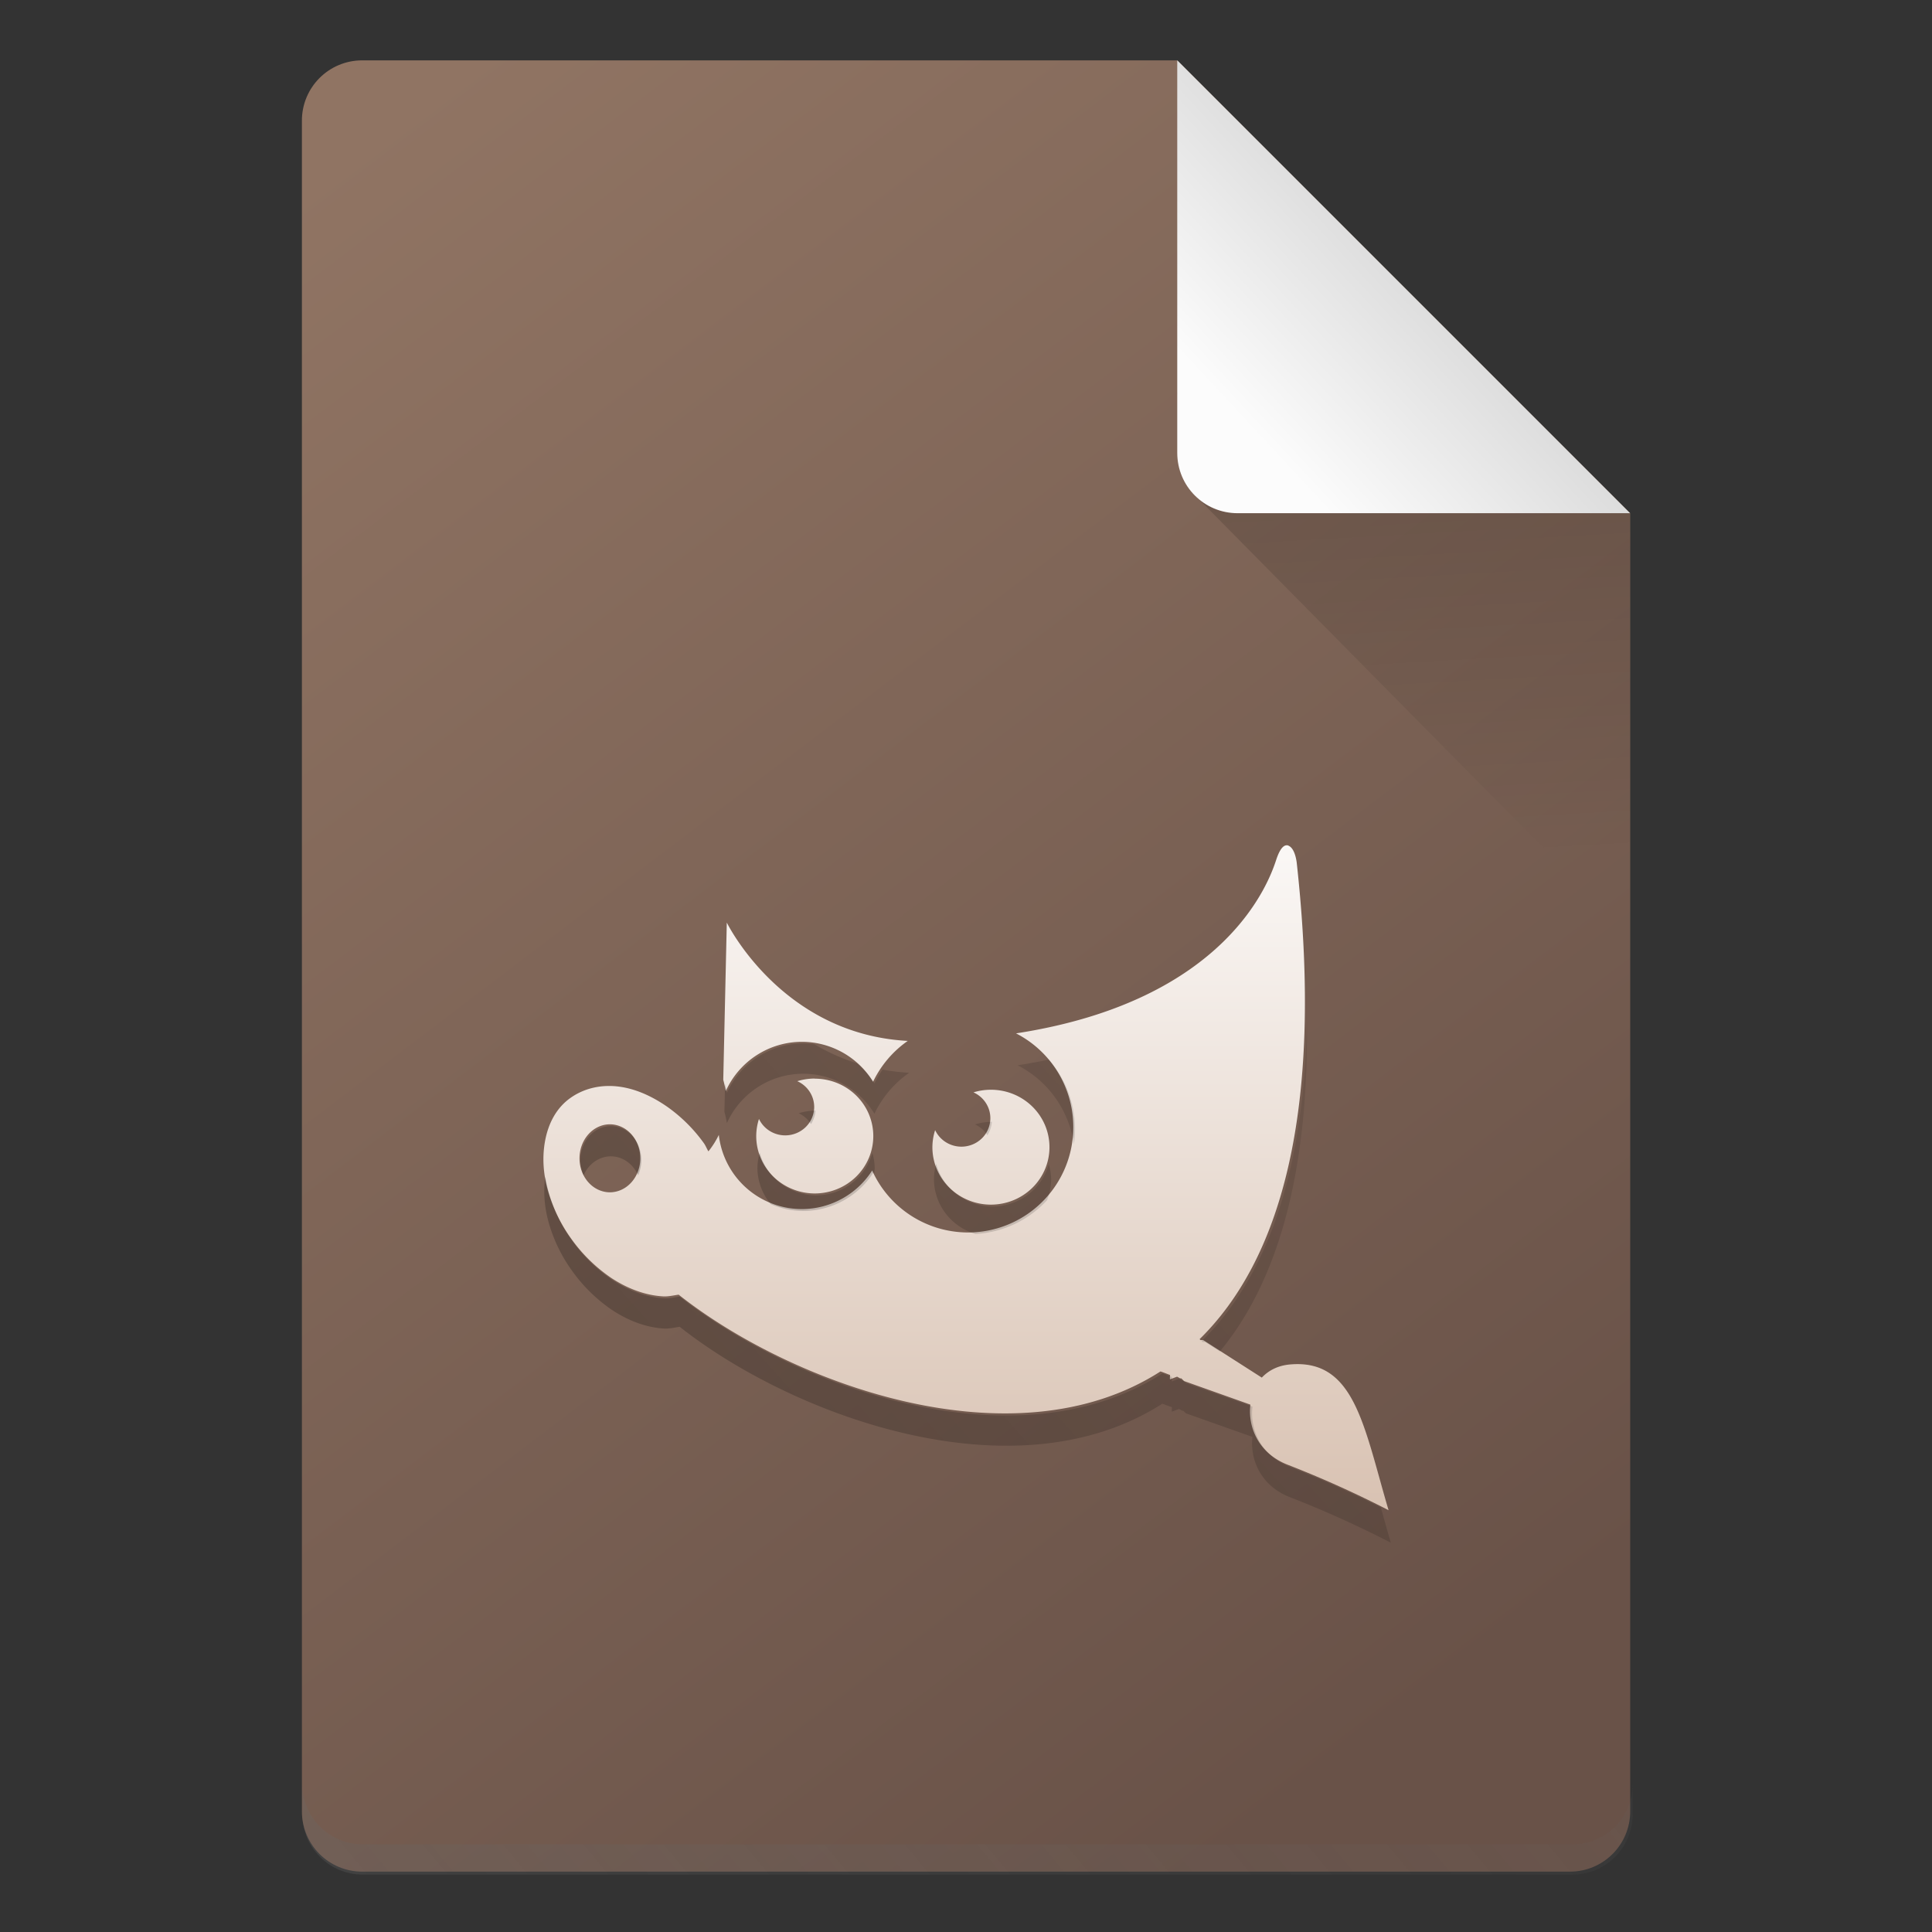 <?xml version="1.0" encoding="UTF-8" standalone="no"?>
<!-- Created with Inkscape (http://www.inkscape.org/) -->

<svg
   width="64"
   height="64"
   viewBox="0 0 16.933 16.933"
   version="1.1"
   id="svg5"
   inkscape:version="1.1.1 (3bf5ae0d25, 2021-09-20, custom)"
   sodipodi:docname="image-x-compressed-xcf.svg"
   xmlns:inkscape="http://www.inkscape.org/namespaces/inkscape"
   xmlns:sodipodi="http://sodipodi.sourceforge.net/DTD/sodipodi-0.dtd"
   xmlns:xlink="http://www.w3.org/1999/xlink"
   xmlns="http://www.w3.org/2000/svg"
   xmlns:svg="http://www.w3.org/2000/svg">
  <rect x="0" y="0" width="16.933" height="16.933" fill="#333333" stroke="none"/>
  <sodipodi:namedview
     id="namedview7"
     pagecolor="#ffffff"
     bordercolor="#666666"
     borderopacity="1.0"
     inkscape:pageshadow="2"
     inkscape:pageopacity="0.0"
     inkscape:pagecheckerboard="0"
     inkscape:document-units="px"
     showgrid="false"
     units="px"
     height="64px"
     inkscape:zoom="12.59375"
     inkscape:cx="39.940447"
     inkscape:cy="40.53598"
     inkscape:window-width="1920"
     inkscape:window-height="1019"
     inkscape:window-x="0"
     inkscape:window-y="0"
     inkscape:window-maximized="1"
     inkscape:current-layer="svg5" />
  <defs
     id="defs2">
    <linearGradient
       inkscape:collect="always"
       id="linearGradient2898">
      <stop
         style="stop-color:#ffffff;stop-opacity:1;"
         offset="0"
         id="stop2894" />
      <stop
         style="stop-color:#d1b6a3;stop-opacity:1"
         offset="1"
         id="stop2896" />
    </linearGradient>
    <linearGradient
       inkscape:collect="always"
       id="linearGradient2480">
      <stop
         style="stop-color:#907463;stop-opacity:1;"
         offset="0"
         id="stop2476" />
      <stop
         style="stop-color:#695248;stop-opacity:1"
         offset="1"
         id="stop2478" />
    </linearGradient>
    <linearGradient
       inkscape:collect="always"
       id="linearGradient10453">
      <stop
         style="stop-color:#666666;stop-opacity:1"
         offset="0"
         id="stop10449" />
      <stop
         style="stop-color:#666666;stop-opacity:0"
         offset="1"
         id="stop10451" />
    </linearGradient>
    <linearGradient
       inkscape:collect="always"
       id="linearGradient6263">
      <stop
         style="stop-color:#000000;stop-opacity:1;"
         offset="0"
         id="stop6259" />
      <stop
         style="stop-color:#000000;stop-opacity:0;"
         offset="1"
         id="stop6261" />
    </linearGradient>
    <linearGradient
       inkscape:collect="always"
       id="linearGradient3378">
      <stop
         style="stop-color:#b0b0b0;stop-opacity:1"
         offset="0"
         id="stop3374" />
      <stop
         style="stop-color:#fcfcfc;stop-opacity:1"
         offset="1"
         id="stop3376" />
    </linearGradient>
    <linearGradient
       inkscape:collect="always"
       xlink:href="#linearGradient3378"
       id="linearGradient3380"
       x1="14.943"
       y1="1.114"
       x2="11.503"
       y2="4.312"
       gradientUnits="userSpaceOnUse"
       gradientTransform="translate(-0.529,-0.529)" />
    <linearGradient
       inkscape:collect="always"
       xlink:href="#linearGradient6263"
       id="linearGradient6265"
       x1="11.906"
       y1="2.381"
       x2="12.171"
       y2="7.144"
       gradientUnits="userSpaceOnUse"
       gradientTransform="translate(-0.529,0.529)" />
    <linearGradient
       inkscape:collect="always"
       xlink:href="#linearGradient10453"
       id="linearGradient10455"
       x1="10"
       y1="72.5"
       x2="58"
       y2="32.5"
       gradientUnits="userSpaceOnUse" />
    <linearGradient
       inkscape:collect="always"
       xlink:href="#linearGradient6263"
       id="linearGradient910"
       x1="14.001"
       y1="58.378"
       x2="52"
       y2="24.378"
       gradientUnits="userSpaceOnUse" />
    <linearGradient
       inkscape:collect="always"
       xlink:href="#linearGradient2480"
       id="linearGradient2482"
       x1="2.646"
       y1="1.588"
       x2="12.7"
       y2="14.817"
       gradientUnits="userSpaceOnUse" />
    <linearGradient
       inkscape:collect="always"
       xlink:href="#linearGradient2898"
       id="linearGradient2900"
       x1="12.171"
       y1="6.618"
       x2="12.171"
       y2="14.555"
       gradientUnits="userSpaceOnUse" />
  </defs>
  <path
     id="rect1068"
     style="fill:url(#linearGradient2482);fill-opacity:1;stroke-width:0.529;stroke-linejoin:round"
     d="m 3.175,0.529 7.144,3e-8 3.969,3.969 1e-6,11.377 c 0,0.293 -0.236,0.529 -0.529,0.529 H 3.175 c -0.293,0 -0.529,-0.236 -0.529,-0.529 V 1.058 c 0,-0.293 0.236,-0.529 0.529,-0.529 z"
     sodipodi:nodetypes="cccsssssc" />
  <path
     id="rect9905"
     style="opacity:0.3;fill:url(#linearGradient10455);fill-opacity:1;stroke-width:2;stroke-linejoin:round"
     d="M 10 59 L 10 60 C 10 61.108 10.892 62 12 62 L 52 62 C 53.108 62 54 61.108 54 60 L 54 59 C 54 60.108 53.108 61 52 61 L 12 61 C 10.892 61 10 60.108 10 59 z "
     transform="scale(0.265)" />
  <path
     id="rect5598"
     style="opacity:0.2;fill:url(#linearGradient6265);fill-opacity:1;stroke-width:0.529;stroke-linejoin:round"
     d="M 10.445,4.312 10.319,3.44 14.287,4.498 v 3.704 z"
     sodipodi:nodetypes="ccccc" />
  <path
     id="rect2607"
     style="fill:url(#linearGradient3380);fill-opacity:1;stroke-width:0.529;stroke-linejoin:round"
     d="m 14.287,4.498 -3.44,-1e-7 c -0.293,0 -0.529,-0.236 -0.529,-0.529 V 0.529 Z"
     sodipodi:nodetypes="csscc" />
  <path
     id="path10"
     style="isolation:auto;mix-blend-mode:normal;solid-color:#000000;solid-opacity:1;stroke-width:0.232;marker:none;fill:url(#linearGradient2900);fill-opacity:1"
     d="m 11.293,7.411 a 0.043,0.043 0 0 0 -0.034,0.002 c -0.028,0.014 -0.053,0.058 -0.076,0.13 -0.057,0.17 -0.421,1.228 -2.278,1.514 A 0.923,0.923 0 0 1 9.407,9.879 0.923,0.923 0 0 1 8.484,10.802 0.923,0.923 0 0 1 7.644,10.259 0.733,0.733 0 0 1 7.028,10.597 0.733,0.733 0 0 1 6.3,9.947 0.75,0.75 0 0 1 6.209,10.091 c -0.014,-0.022 -0.023,-0.047 -0.038,-0.069 A 1.364,1.364 0 0 0 5.849,9.701 c -0.135,-0.094 -0.275,-0.156 -0.414,-0.176 -0.16,-0.023 -0.314,0.011 -0.437,0.099 -0.123,0.088 -0.194,0.224 -0.222,0.383 -0.024,0.138 -0.016,0.287 0.031,0.444 0.041,0.137 0.105,0.275 0.199,0.405 a 1.394,1.394 0 0 0 0.352,0.345 c 0.146,0.096 0.301,0.152 0.452,0.161 0.047,0.003 0.095,-0.009 0.138,-0.015 0.982,0.777 2.931,1.502 4.223,0.673 0.028,0.009 0.056,0.021 0.084,0.031 6.95e-4,0.013 -0.004,0.027 0,0.038 l 0.061,-0.023 c 0.011,0.004 0.019,0.012 0.03,0.015 0.002,6.94e-4 0.005,-6.95e-4 0.008,0 l 0.023,0.023 0.582,0.207 c -0.024,0.202 0.076,0.431 0.33,0.528 a 9.314,9.314 0 0 1 0.881,0.397 c -0.218,-0.738 -0.297,-1.329 -0.866,-1.277 -0.106,0.01 -0.186,0.053 -0.245,0.115 l -0.514,-0.329 h -0.023 l -0.008,-0.008 c 0.691,-0.679 1.096,-1.956 0.851,-4.177 -0.011,-0.083 -0.039,-0.136 -0.073,-0.148 z M 6.37,8.086 6.339,9.464 c 0,0 0.012,0.042 0.022,0.099 A 0.733,0.733 0 0 1 7.028,9.131 0.733,0.733 0 0 1 7.652,9.481 0.923,0.923 0 0 1 7.956,9.123 C 6.847,9.064 6.37,8.086 6.37,8.086 Z m 0.771,1.367 a 0.513,0.503 0 0 0 -0.153,0.023 0.254,0.249 0 0 1 0.148,0.226 0.254,0.249 0 0 1 -0.254,0.249 A 0.254,0.249 0 0 1 6.652,9.807 0.513,0.503 0 0 0 6.628,9.957 0.513,0.503 0 0 0 7.141,10.46 0.513,0.503 0 0 0 7.654,9.957 0.513,0.503 0 0 0 7.141,9.454 Z m 1.544,0.098 a 0.513,0.503 0 0 0 -0.153,0.023 0.254,0.249 0 0 1 0.148,0.226 A 0.254,0.249 0 0 1 8.426,10.05 0.254,0.249 0 0 1 8.196,9.905 0.513,0.503 0 0 0 8.172,10.055 0.513,0.503 0 0 0 8.685,10.558 0.513,0.503 0 0 0 9.198,10.055 0.513,0.503 0 0 0 8.685,9.551 Z M 5.345,9.854 A 0.267,0.298 0 0 1 5.612,10.152 0.267,0.298 0 0 1 5.345,10.45 0.267,0.298 0 0 1 5.079,10.152 0.267,0.298 0 0 1 5.345,9.854 Z" />
  <path
     id="path10-3"
     style="isolation:auto;mix-blend-mode:normal;solid-color:#000000;solid-opacity:1;stroke-width:0.875;marker:none;fill-opacity:1;fill:url(#linearGradient910);opacity:0.3"
     d="M 43.225 33.732 C 43.136 39.03 41.766 42.369 39.744 44.355 L 39.773 44.385 L 39.859 44.385 L 40.346 44.697 C 42.149 42.52 43.294 39.044 43.225 33.732 z M 26.562 34.512 A 2.769 2.77 0 0 0 24.041 36.145 C 24.018 36.011 23.997 35.916 23.98 35.85 L 23.959 36.768 C 23.959 36.768 24.004 36.928 24.041 37.145 A 2.769 2.77 0 0 1 26.562 35.512 A 2.769 2.77 0 0 1 28.92 36.834 A 3.489 3.49 0 0 1 30.07 35.48 C 29.764 35.464 29.471 35.427 29.189 35.377 A 3.489 3.49 0 0 0 28.92 35.834 A 2.769 2.77 0 0 0 28.344 35.168 C 27.823 35.004 27.355 34.786 26.936 34.539 A 2.769 2.77 0 0 0 26.562 34.512 z M 34.688 35.045 C 34.358 35.115 34.015 35.177 33.656 35.232 A 3.489 3.49 0 0 1 35.518 37.842 A 3.489 3.49 0 0 0 35.555 37.338 A 3.489 3.49 0 0 0 34.688 35.045 z M 26.971 36.732 A 1.939 1.902 0 0 0 26.414 36.818 A 0.96 0.941 0 0 1 26.822 37.178 A 0.96 0.941 0 0 0 26.971 36.732 z M 32.805 37.102 A 1.939 1.902 0 0 0 32.248 37.188 A 0.96 0.941 0 0 1 32.656 37.547 A 0.96 0.941 0 0 0 32.805 37.102 z M 20.203 37.244 A 1.008 1.126 0 0 0 19.195 38.371 A 1.008 1.126 0 0 0 19.301 38.871 A 1.008 1.126 0 0 1 20.203 38.244 A 1.008 1.126 0 0 1 21.105 38.871 A 1.008 1.126 0 0 0 21.211 38.371 A 1.008 1.126 0 0 0 20.203 37.244 z M 25.127 38.125 A 1.939 1.902 0 0 0 25.051 38.633 A 1.939 1.902 0 0 0 25.492 39.826 A 2.769 2.77 0 0 0 26.562 40.051 A 2.769 2.77 0 0 0 28.891 38.775 A 3.489 3.49 0 0 0 28.912 38.814 A 1.939 1.902 0 0 0 28.93 38.633 A 1.939 1.902 0 0 0 28.852 38.133 A 1.939 1.902 0 0 1 26.992 39.535 A 1.939 1.902 0 0 1 25.127 38.125 z M 30.963 38.494 A 1.939 1.902 0 0 0 30.889 39.002 A 1.939 1.902 0 0 0 32.264 40.812 A 3.489 3.49 0 0 0 34.627 39.699 A 1.939 1.902 0 0 0 34.766 39.002 A 1.939 1.902 0 0 0 34.688 38.502 A 1.939 1.902 0 0 1 32.826 39.904 A 1.939 1.902 0 0 1 30.963 38.494 z M 18.037 38.91 C 17.964 39.405 18 39.937 18.166 40.498 C 18.319 41.015 18.565 41.537 18.92 42.029 A 5.269 5.269 0 0 0 20.252 43.332 C 20.803 43.694 21.389 43.907 21.961 43.939 C 22.139 43.95 22.318 43.905 22.48 43.881 C 26.191 46.817 33.559 49.559 38.441 46.426 C 38.547 46.462 38.653 46.504 38.76 46.541 C 38.762 46.591 38.747 46.643 38.76 46.688 L 38.992 46.6 C 39.033 46.613 39.063 46.646 39.105 46.658 C 39.114 46.661 39.126 46.656 39.135 46.658 L 39.223 46.744 L 41.424 47.523 C 41.333 48.286 41.713 49.154 42.67 49.52 A 35.203 35.203 0 0 1 46 51.023 C 45.882 50.623 45.774 50.234 45.67 49.861 A 35.203 35.203 0 0 0 42.67 48.52 C 41.713 48.154 41.333 47.286 41.424 46.523 L 39.223 45.744 L 39.135 45.658 C 39.126 45.656 39.114 45.661 39.105 45.658 C 39.063 45.646 39.033 45.613 38.992 45.6 L 38.76 45.688 C 38.747 45.643 38.762 45.591 38.76 45.541 C 38.653 45.504 38.547 45.462 38.441 45.426 C 33.559 48.559 26.191 45.817 22.48 42.881 C 22.318 42.905 22.139 42.95 21.961 42.939 C 21.389 42.907 20.803 42.694 20.252 42.332 A 5.269 5.269 0 0 1 18.92 41.029 C 18.565 40.537 18.319 40.015 18.166 39.498 C 18.107 39.298 18.065 39.103 18.037 38.91 z "
     transform="scale(0.265)" />
</svg>
